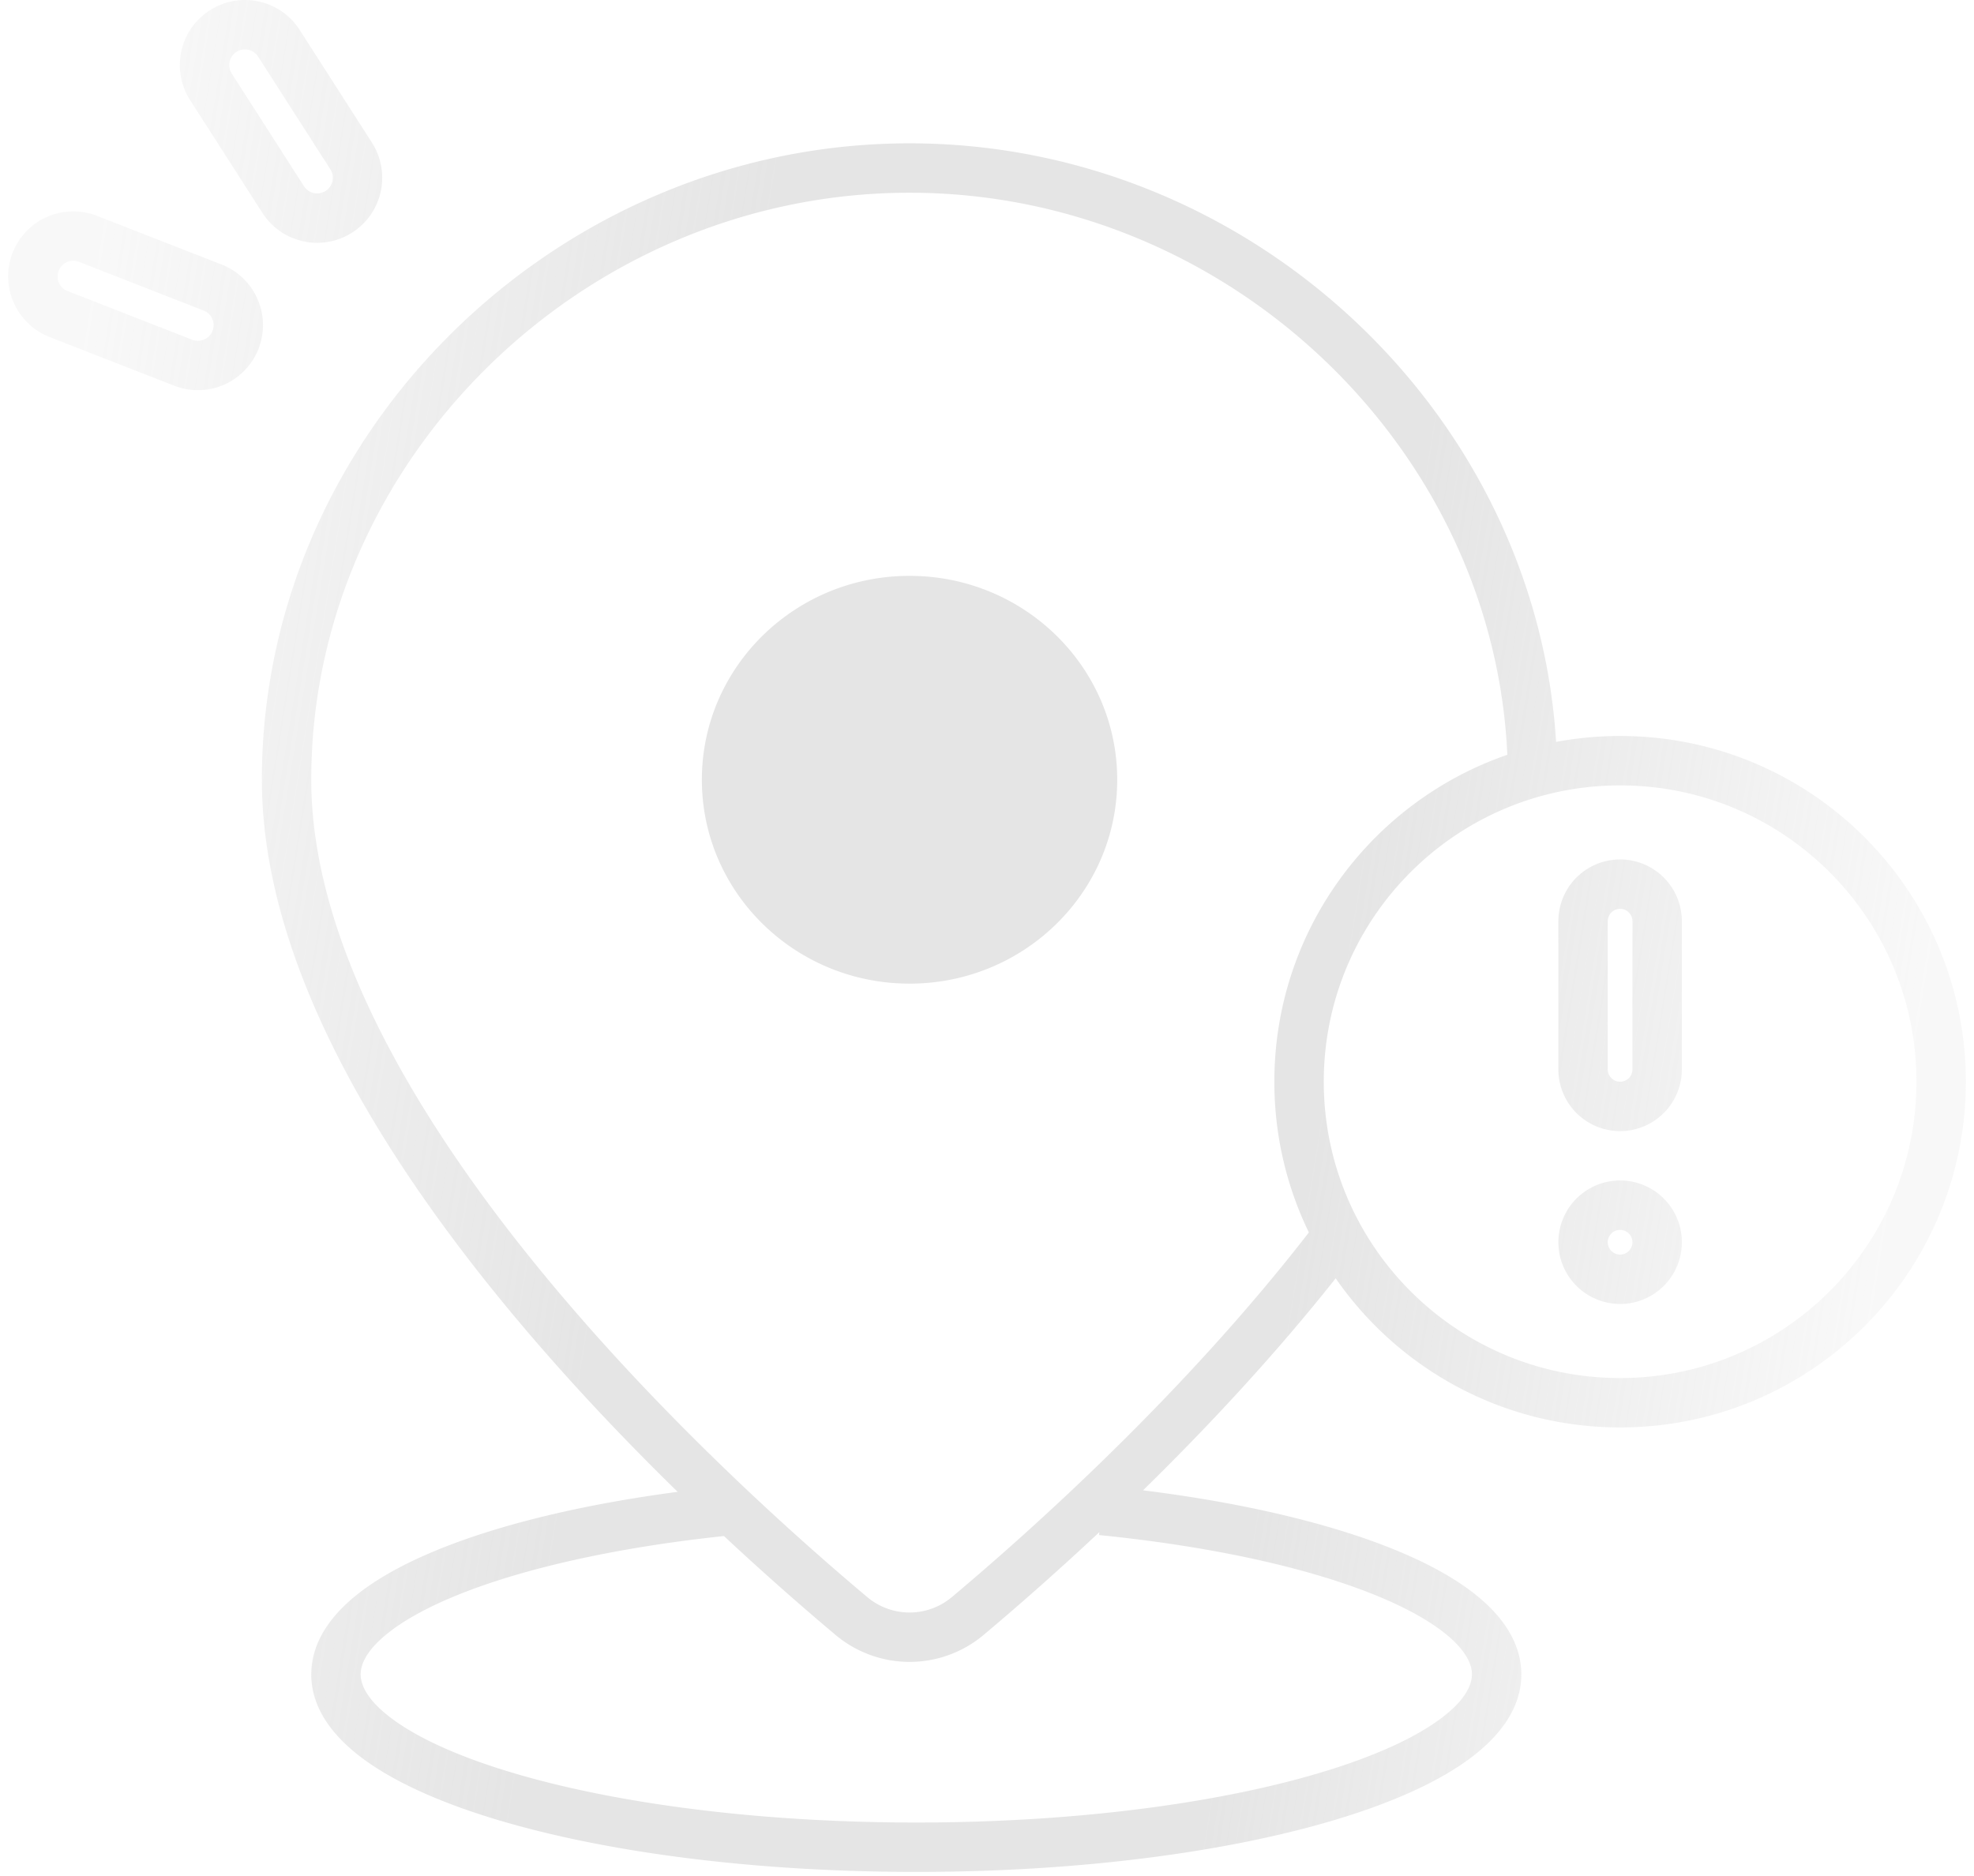 <svg width="121" height="115" fill="none" xmlns="http://www.w3.org/2000/svg"><path fill-rule="evenodd" clip-rule="evenodd" d="M11.655 6.141a3.988 3.988 0 1 1 6.715-4.305l4.428 6.907a3.988 3.988 0 1 1-6.715 4.305zm2.84-2.961a.96.96 0 0 0-.291 1.327l4.428 6.907a.96.96 0 1 0 1.617-1.037L15.821 3.47a.96.96 0 0 0-1.327-.29m4.585 44.614c0-19.56 16.684-35.98 36.674-35.98 19.469 0 35.802 15.574 36.641 34.455-8.31 2.866-14.28 10.756-14.28 20.04 0 3.312.76 6.448 2.116 9.24-7.624 9.842-16.886 18.154-21.865 22.337a4.03 4.03 0 0 1-5.225-.002c-4.717-3.962-13.284-11.636-20.658-20.808-7.426-9.235-13.403-19.7-13.403-29.282m62.794 30.567c-3.827 4.828-7.99 9.258-11.809 12.995 6.12.762 11.448 2.019 15.415 3.636 2.233.91 4.116 1.967 5.465 3.179 1.348 1.208 2.308 2.709 2.308 4.467 0 2.202-1.491 3.991-3.438 5.362-1.988 1.401-4.766 2.6-8.063 3.582-6.613 1.97-15.659 3.166-25.586 3.166s-18.973-1.196-25.586-3.166c-3.297-.982-6.075-2.181-8.063-3.582-1.947-1.371-3.437-3.16-3.437-5.362 0-1.758.96-3.259 2.307-4.467 1.35-1.212 3.232-2.269 5.465-3.179 3.809-1.553 8.873-2.773 14.687-3.543-3.683-3.598-7.693-7.846-11.416-12.476-7.5-9.328-14.07-20.496-14.07-31.179 0-21.284 18.092-39.008 39.701-39.008 20.821 0 38.377 16.454 39.63 36.692a21.3 21.3 0 0 1 3.924-.362c11.704 0 21.192 9.488 21.192 21.192s-9.488 21.193-21.192 21.193c-7.227 0-13.609-3.618-17.434-9.14M67.386 93.92a175 175 0 0 1-7.073 6.283 7.055 7.055 0 0 1-9.12-.002 175 175 0 0 1-6.816-6.042c-6.701.712-12.385 2.006-16.382 3.636-2.063.84-3.595 1.738-4.586 2.628-.994.892-1.302 1.638-1.302 2.214 0 .725.5 1.723 2.153 2.887 1.613 1.136 4.044 2.22 7.185 3.155 6.261 1.865 15.002 3.041 24.721 3.041 9.72 0 18.46-1.176 24.722-3.041 3.14-.935 5.572-2.019 7.184-3.155 1.653-1.164 2.153-2.162 2.153-2.887 0-.576-.307-1.322-1.301-2.214-.992-.89-2.524-1.787-4.587-2.628-4.113-1.678-10.013-3-16.969-3.697zM55.752 60.297c7.03 0 12.73-5.595 12.73-12.498S62.782 35.3 55.752 35.3s-12.73 5.596-12.73 12.498c0 6.903 5.7 12.498 12.73 12.498M.774 15.493a3.99 3.99 0 0 0 2.264 5.166l7.642 2.985a3.988 3.988 0 0 0 2.902-7.43L5.94 13.23a3.99 3.99 0 0 0-5.166 2.263M4.14 17.84a.96.96 0 0 1 .699-1.79l7.642 2.986a.96.96 0 1 1-.7 1.79zm77.003 48.47c0-10.033 8.132-18.165 18.165-18.165s18.165 8.132 18.165 18.164-8.133 18.165-18.165 18.165-18.165-8.132-18.165-18.165m14.38-9.84a3.784 3.784 0 0 1 7.569 0v9.083a3.784 3.784 0 1 1-7.569 0zm3.785-.757a.757.757 0 0 0-.757.757v9.083a.757.757 0 1 0 1.514 0v-9.083a.757.757 0 0 0-.757-.757m0 24.22a3.784 3.784 0 1 1 0-7.569 3.784 3.784 0 0 1 0 7.57m-.757-3.784a.757.757 0 1 0 1.514 0 .757.757 0 0 0-1.514 0" fill="url(#prefix__a)" fill-opacity=".5"/><defs><linearGradient id="prefix__a" x1=".5" y1="47.812" x2="117.25" y2="66.702" gradientUnits="userSpaceOnUse"><stop stop-color="#BEBEBE" stop-opacity=".2"/><stop offset=".344" stop-color="#BEBEBE" stop-opacity=".8"/><stop offset=".698" stop-color="#BEBEBE" stop-opacity=".8"/><stop offset="1" stop-color="#BEBEBE" stop-opacity=".2"/></linearGradient></defs></svg>